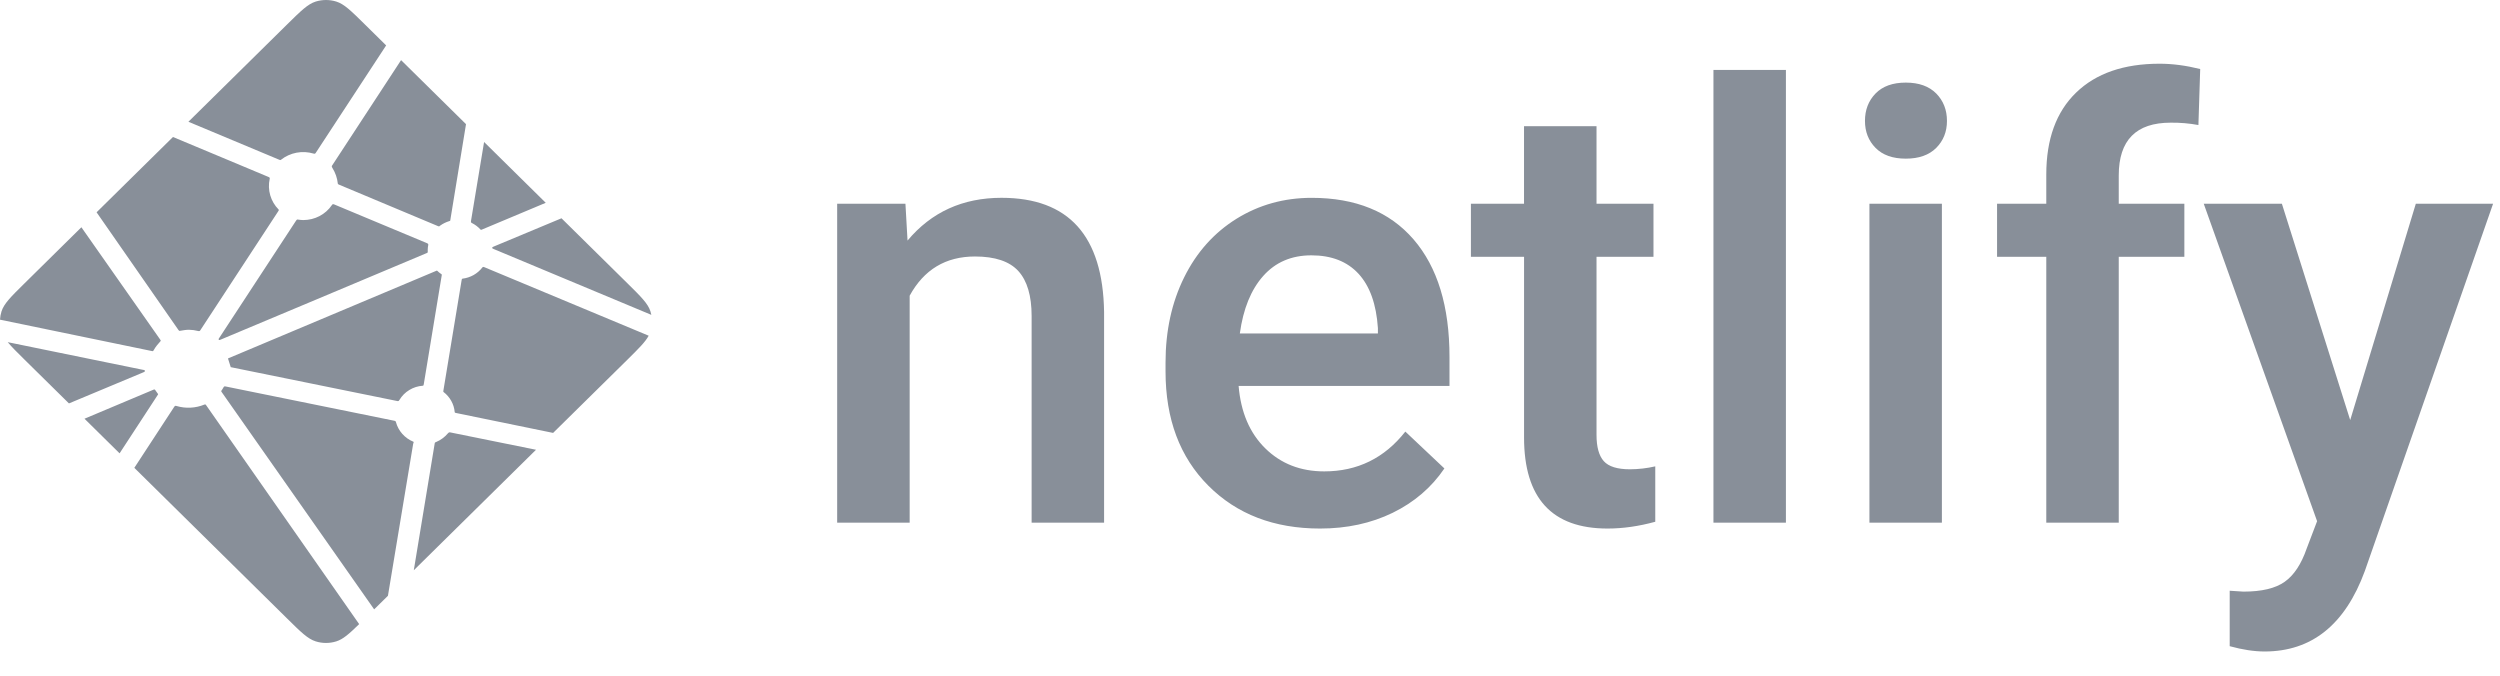 <svg width="74" height="20" viewBox="0 0 74 20" fill="none" xmlns="http://www.w3.org/2000/svg">
<path fill-rule="evenodd" clip-rule="evenodd" d="M26.801 6.03L26.863 7.121C27.569 6.277 28.497 5.855 29.644 5.855C31.633 5.855 32.646 6.981 32.681 9.232V15.47H30.536V9.355C30.536 8.755 30.405 8.312 30.144 8.024C29.882 7.736 29.453 7.592 28.859 7.592C27.994 7.592 27.349 7.979 26.926 8.753V15.47H24.78V6.03H26.802H26.801ZM39.073 15.645C37.714 15.645 36.611 15.222 35.767 14.376C34.922 13.53 34.5 12.403 34.5 10.995V10.733C34.5 9.791 34.684 8.949 35.052 8.208C35.419 7.466 35.936 6.889 36.601 6.475C37.266 6.063 38.008 5.856 38.826 5.856C40.127 5.856 41.132 6.266 41.841 7.086C42.55 7.907 42.905 9.067 42.905 10.568V11.423H36.663C36.728 12.202 36.991 12.819 37.453 13.272C37.915 13.726 38.497 13.953 39.197 13.953C40.179 13.953 40.98 13.561 41.598 12.775L42.754 13.866C42.372 14.43 41.861 14.867 41.223 15.179C40.584 15.49 39.867 15.645 39.073 15.645ZM38.817 7.558C38.228 7.558 37.754 7.761 37.392 8.168C37.029 8.575 36.799 9.143 36.699 9.87H40.786V9.712C40.739 9.003 40.547 8.467 40.212 8.103C39.876 7.739 39.412 7.558 38.817 7.558ZM47.257 3.736V6.031H48.943V7.601H47.257V12.871C47.257 13.231 47.329 13.491 47.473 13.651C47.617 13.811 47.875 13.891 48.246 13.891C48.499 13.89 48.75 13.861 48.996 13.804V15.444C48.508 15.578 48.037 15.645 47.584 15.645C45.936 15.645 45.112 14.746 45.112 12.949V7.601H43.539V6.03H45.111V3.736H47.256L47.257 3.736ZM52.863 15.471H50.718V2.07H52.863V15.471ZM57.48 15.471H55.335V6.031H57.48V15.471ZM55.203 3.579C55.203 3.254 55.307 2.983 55.516 2.768C55.725 2.553 56.023 2.445 56.412 2.445C56.8 2.445 57.1 2.553 57.313 2.768C57.524 2.983 57.63 3.254 57.63 3.579C57.63 3.899 57.524 4.165 57.313 4.377C57.1 4.59 56.8 4.696 56.412 4.696C56.023 4.696 55.725 4.59 55.516 4.377C55.307 4.165 55.203 3.898 55.203 3.579ZM60.57 15.471V7.601H59.113V6.03H60.57V5.166C60.57 4.119 60.864 3.311 61.453 2.741C62.042 2.171 62.865 1.886 63.924 1.886C64.302 1.886 64.702 1.938 65.126 2.043L65.073 3.701C64.802 3.651 64.527 3.628 64.252 3.631C63.227 3.631 62.715 4.151 62.715 5.193V6.03H64.657V7.601H62.715V15.47L60.57 15.471ZM69.566 12.435L71.508 6.031H73.795L69.999 16.902C69.416 18.49 68.427 19.284 67.032 19.284C66.72 19.284 66.376 19.231 65.999 19.127V17.486L66.406 17.512C66.947 17.512 67.355 17.415 67.628 17.22C67.902 17.026 68.118 16.698 68.277 16.239L68.586 15.427L65.231 6.031H67.544L69.566 12.435Z" fill="#888F99"/>
<path d="M13.973 6.604L13.966 6.601C13.962 6.6 13.958 6.598 13.954 6.595C13.948 6.589 13.944 6.581 13.942 6.573C13.939 6.565 13.939 6.557 13.94 6.549L14.329 4.203L16.154 6.003L14.256 6.799C14.251 6.801 14.245 6.802 14.24 6.802H14.232C14.23 6.8 14.227 6.798 14.222 6.793C14.152 6.716 14.067 6.652 13.973 6.604ZM16.62 6.461L18.571 8.385C18.976 8.785 19.179 8.985 19.253 9.216C19.264 9.25 19.273 9.285 19.28 9.32L14.617 7.373C14.615 7.372 14.612 7.371 14.61 7.37C14.591 7.362 14.569 7.354 14.569 7.335C14.569 7.316 14.592 7.307 14.61 7.3L14.616 7.297L16.62 6.461ZM19.201 9.937C19.1 10.124 18.904 10.318 18.572 10.646L16.372 12.814L13.526 12.23L13.511 12.227C13.486 12.223 13.459 12.219 13.459 12.196C13.449 12.08 13.414 11.968 13.357 11.866C13.3 11.764 13.223 11.675 13.13 11.604C13.118 11.593 13.121 11.575 13.125 11.558C13.125 11.556 13.125 11.553 13.126 11.551L13.661 8.312L13.663 8.301C13.666 8.277 13.67 8.248 13.693 8.248C13.808 8.234 13.918 8.197 14.019 8.141C14.119 8.084 14.207 8.008 14.277 7.918C14.281 7.913 14.284 7.907 14.291 7.904C14.307 7.897 14.326 7.904 14.342 7.911L19.201 9.937ZM15.866 13.313L12.248 16.88L12.867 13.127L12.868 13.122C12.869 13.117 12.87 13.112 12.871 13.108C12.877 13.096 12.89 13.091 12.902 13.086L12.908 13.084C13.044 13.027 13.164 12.939 13.258 12.827C13.27 12.813 13.285 12.8 13.303 12.797C13.308 12.796 13.313 12.796 13.318 12.797L15.866 13.313ZM11.483 17.635L11.075 18.037L6.567 11.613C6.565 11.611 6.564 11.608 6.562 11.606C6.555 11.597 6.547 11.587 6.549 11.576C6.549 11.568 6.554 11.561 6.56 11.555L6.565 11.549C6.578 11.529 6.59 11.509 6.603 11.488L6.613 11.47L6.614 11.469C6.621 11.457 6.628 11.446 6.64 11.439C6.65 11.434 6.665 11.436 6.677 11.439L11.671 12.454C11.685 12.456 11.698 12.462 11.709 12.471C11.716 12.477 11.717 12.484 11.719 12.492C11.754 12.622 11.818 12.742 11.908 12.843C11.998 12.944 12.11 13.024 12.236 13.075C12.25 13.082 12.244 13.098 12.238 13.114C12.234 13.121 12.232 13.129 12.23 13.136C12.167 13.513 11.628 16.759 11.483 17.635ZM10.631 18.474C10.33 18.767 10.153 18.923 9.953 18.985C9.755 19.047 9.543 19.047 9.346 18.985C9.111 18.912 8.908 18.712 8.503 18.312L3.976 13.848L5.158 12.04C5.164 12.031 5.169 12.023 5.178 12.017C5.191 12.008 5.209 12.012 5.224 12.017C5.496 12.098 5.787 12.083 6.049 11.976C6.062 11.971 6.076 11.967 6.087 11.977C6.092 11.982 6.097 11.987 6.101 11.993L10.631 18.474ZM3.539 13.418L2.501 12.394L4.552 11.531C4.557 11.529 4.563 11.528 4.568 11.528C4.585 11.528 4.596 11.545 4.605 11.56C4.625 11.592 4.647 11.622 4.67 11.652L4.677 11.66C4.683 11.668 4.679 11.677 4.673 11.684L3.54 13.418H3.539ZM2.041 11.941L0.727 10.646C0.503 10.425 0.341 10.265 0.229 10.128L4.224 10.945C4.229 10.946 4.234 10.947 4.239 10.947C4.263 10.951 4.29 10.956 4.29 10.979C4.29 11.003 4.261 11.015 4.236 11.024L4.224 11.029L2.041 11.941ZM0 9.462C0.005 9.378 0.02 9.296 0.045 9.216C0.12 8.985 0.322 8.785 0.728 8.385L2.409 6.727C3.183 7.835 3.96 8.942 4.738 10.046C4.752 10.064 4.767 10.084 4.751 10.099C4.678 10.179 4.604 10.266 4.552 10.361C4.547 10.373 4.538 10.384 4.527 10.392C4.521 10.396 4.513 10.394 4.506 10.393H4.505L0 9.462ZM2.859 6.284L5.12 4.055C5.333 4.146 6.106 4.469 6.797 4.756C7.321 4.975 7.798 5.173 7.948 5.238C7.963 5.244 7.977 5.25 7.983 5.265C7.987 5.274 7.985 5.285 7.983 5.295C7.948 5.455 7.953 5.623 7.999 5.781C8.045 5.939 8.13 6.084 8.247 6.202C8.262 6.217 8.247 6.238 8.234 6.256L8.227 6.267L5.931 9.773C5.925 9.782 5.92 9.791 5.909 9.797C5.897 9.805 5.88 9.801 5.866 9.798C5.777 9.775 5.685 9.762 5.593 9.761C5.51 9.761 5.421 9.776 5.33 9.792C5.32 9.794 5.31 9.796 5.302 9.79C5.293 9.783 5.286 9.774 5.28 9.765L2.859 6.284ZM5.577 3.604L8.503 0.719C8.909 0.319 9.112 0.119 9.346 0.046C9.544 -0.015 9.756 -0.015 9.953 0.046C10.188 0.119 10.391 0.319 10.796 0.719L11.43 1.344L9.348 4.522C9.343 4.531 9.336 4.54 9.328 4.546C9.315 4.554 9.297 4.551 9.282 4.546C9.118 4.497 8.944 4.488 8.776 4.52C8.608 4.552 8.45 4.624 8.316 4.73C8.302 4.744 8.282 4.736 8.265 4.728C7.993 4.612 5.879 3.731 5.577 3.604ZM11.872 1.78L13.794 3.675L13.331 6.503V6.511C13.331 6.517 13.329 6.523 13.327 6.529C13.322 6.539 13.312 6.541 13.302 6.544C13.203 6.574 13.11 6.62 13.026 6.68C13.022 6.682 13.019 6.685 13.016 6.688C13.01 6.694 13.005 6.7 12.996 6.701C12.988 6.701 12.981 6.7 12.974 6.697L10.045 5.47L10.04 5.468C10.021 5.46 9.999 5.451 9.999 5.432C9.982 5.272 9.929 5.116 9.843 4.978C9.829 4.956 9.813 4.932 9.825 4.908L11.872 1.78ZM9.892 6.051L12.637 7.197C12.652 7.204 12.669 7.211 12.676 7.226C12.678 7.236 12.678 7.245 12.676 7.255C12.668 7.294 12.661 7.339 12.661 7.385V7.461C12.661 7.48 12.641 7.488 12.623 7.495L12.617 7.497C12.182 7.68 6.511 10.065 6.502 10.065C6.494 10.065 6.485 10.065 6.476 10.056C6.461 10.041 6.476 10.021 6.49 10.002C6.492 9.999 6.495 9.995 6.497 9.992L8.753 6.547L8.757 6.541C8.77 6.52 8.785 6.497 8.81 6.497L8.832 6.501C8.884 6.508 8.929 6.514 8.975 6.514C9.317 6.514 9.634 6.35 9.825 6.069C9.83 6.061 9.836 6.055 9.842 6.049C9.856 6.039 9.876 6.044 9.892 6.051ZM6.748 10.61L12.929 8.01C12.929 8.01 12.938 8.01 12.947 8.019C12.981 8.052 13.009 8.075 13.037 8.095L13.051 8.104C13.063 8.111 13.076 8.119 13.077 8.132C13.077 8.137 13.077 8.14 13.076 8.144L12.547 11.352L12.545 11.365C12.541 11.39 12.538 11.418 12.514 11.418C12.373 11.427 12.236 11.47 12.116 11.544C11.995 11.617 11.895 11.718 11.823 11.838L11.82 11.842C11.813 11.854 11.807 11.865 11.795 11.87C11.785 11.876 11.771 11.873 11.76 11.871L6.83 10.868C6.825 10.867 6.753 10.61 6.748 10.61Z" fill="#888F99"/>
</svg>
